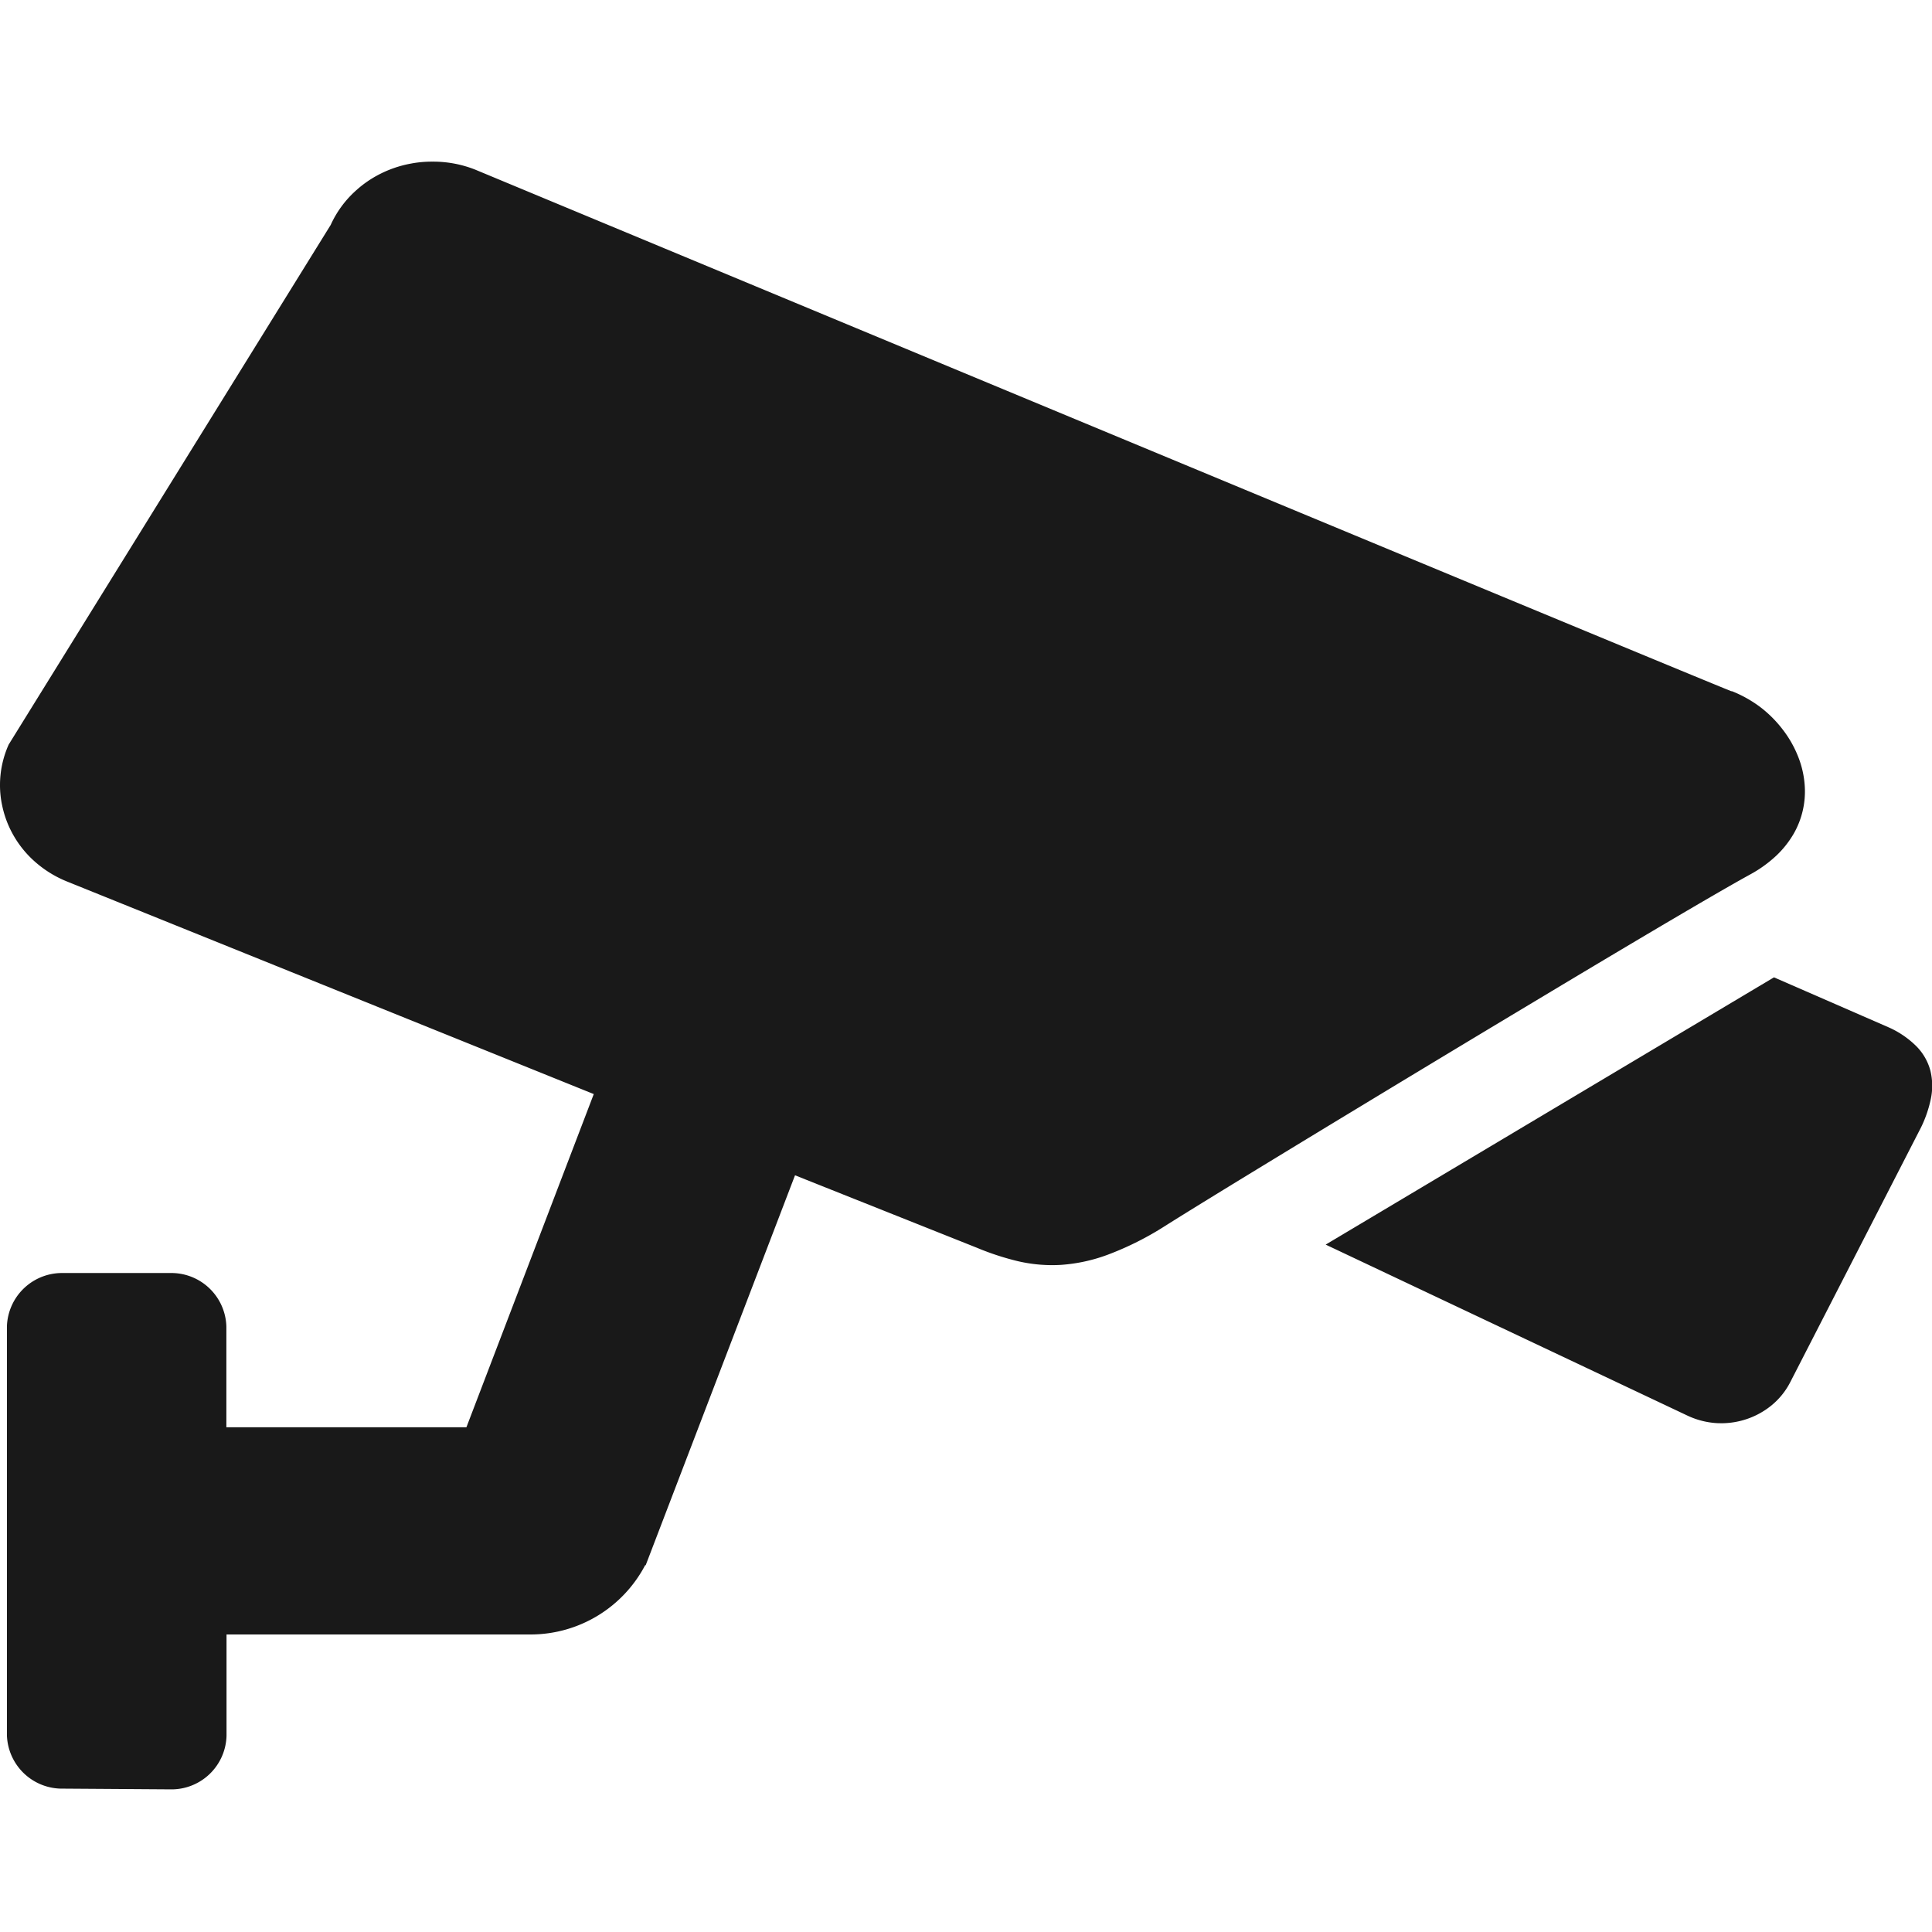 <svg xmlns="http://www.w3.org/2000/svg" xmlns:xlink="http://www.w3.org/1999/xlink" width="24" height="24" viewBox="0 0 24 24"><defs><style>.a{fill:#fff;}.b{clip-path:url(#a);}.c{fill:none;}.d{fill:#191919;}</style><clipPath id="a"><rect class="a" width="24" height="24" transform="translate(1204 18)"/></clipPath></defs><g class="b" transform="translate(-1204 -18)"><g transform="translate(1204.005 18.002)"><path class="c" d="M0,0H24V24H0Z"/><path class="d" d="M19.01,55.106a.685.685,0,0,1-.7-.666V49.366a.685.685,0,0,1,.7-.665h1.326a.684.684,0,0,1,.7.665v1.251h2.982L25.6,46.478l-6.547-2.642a1.381,1.381,0,0,1-.445-.291,1.289,1.289,0,0,1-.284-.417,1.276,1.276,0,0,1-.074-.239,1.2,1.2,0,0,1-.026-.253,1.23,1.23,0,0,1,.108-.5l4-6.455h0a1.286,1.286,0,0,1,.307-.421,1.366,1.366,0,0,1,.206-.156,1.409,1.409,0,0,1,.484-.185,1.385,1.385,0,0,1,.267-.024,1.413,1.413,0,0,1,.533.1c.146.061,14.564,6.06,15.6,6.478h.009a1.53,1.53,0,0,1,.356.2,1.487,1.487,0,0,1,.279.281,1.372,1.372,0,0,1,.188.332,1.182,1.182,0,0,1,.082.361,1.054,1.054,0,0,1-.139.6,1.216,1.216,0,0,1-.216.271,1.578,1.578,0,0,1-.325.233c-.655.36-2.578,1.516-3.667,2.172-1.59.959-3.112,1.885-3.6,2.194a3.808,3.808,0,0,1-.707.355,2.063,2.063,0,0,1-.59.128,1.878,1.878,0,0,1-.526-.045,3.333,3.333,0,0,1-.514-.168l-2.259-.9-1.855,4.844h-.007a1.608,1.608,0,0,1-1.416.86H21.038v1.258a.684.684,0,0,1-.7.666Zm20.549-4.54a.991.991,0,0,1-.367-.091l-4.5-2.127,5.569-3.32,1.422.62a1.143,1.143,0,0,1,.35.239.68.68,0,0,1,.171.3.794.794,0,0,1,.005.353,1.493,1.493,0,0,1-.146.4l-1.6,3.117a.909.909,0,0,1-.23.286.98.98,0,0,1-.316.174.992.992,0,0,1-.311.05Z" transform="translate(-18.229 -32.889)"/></g></g></svg>